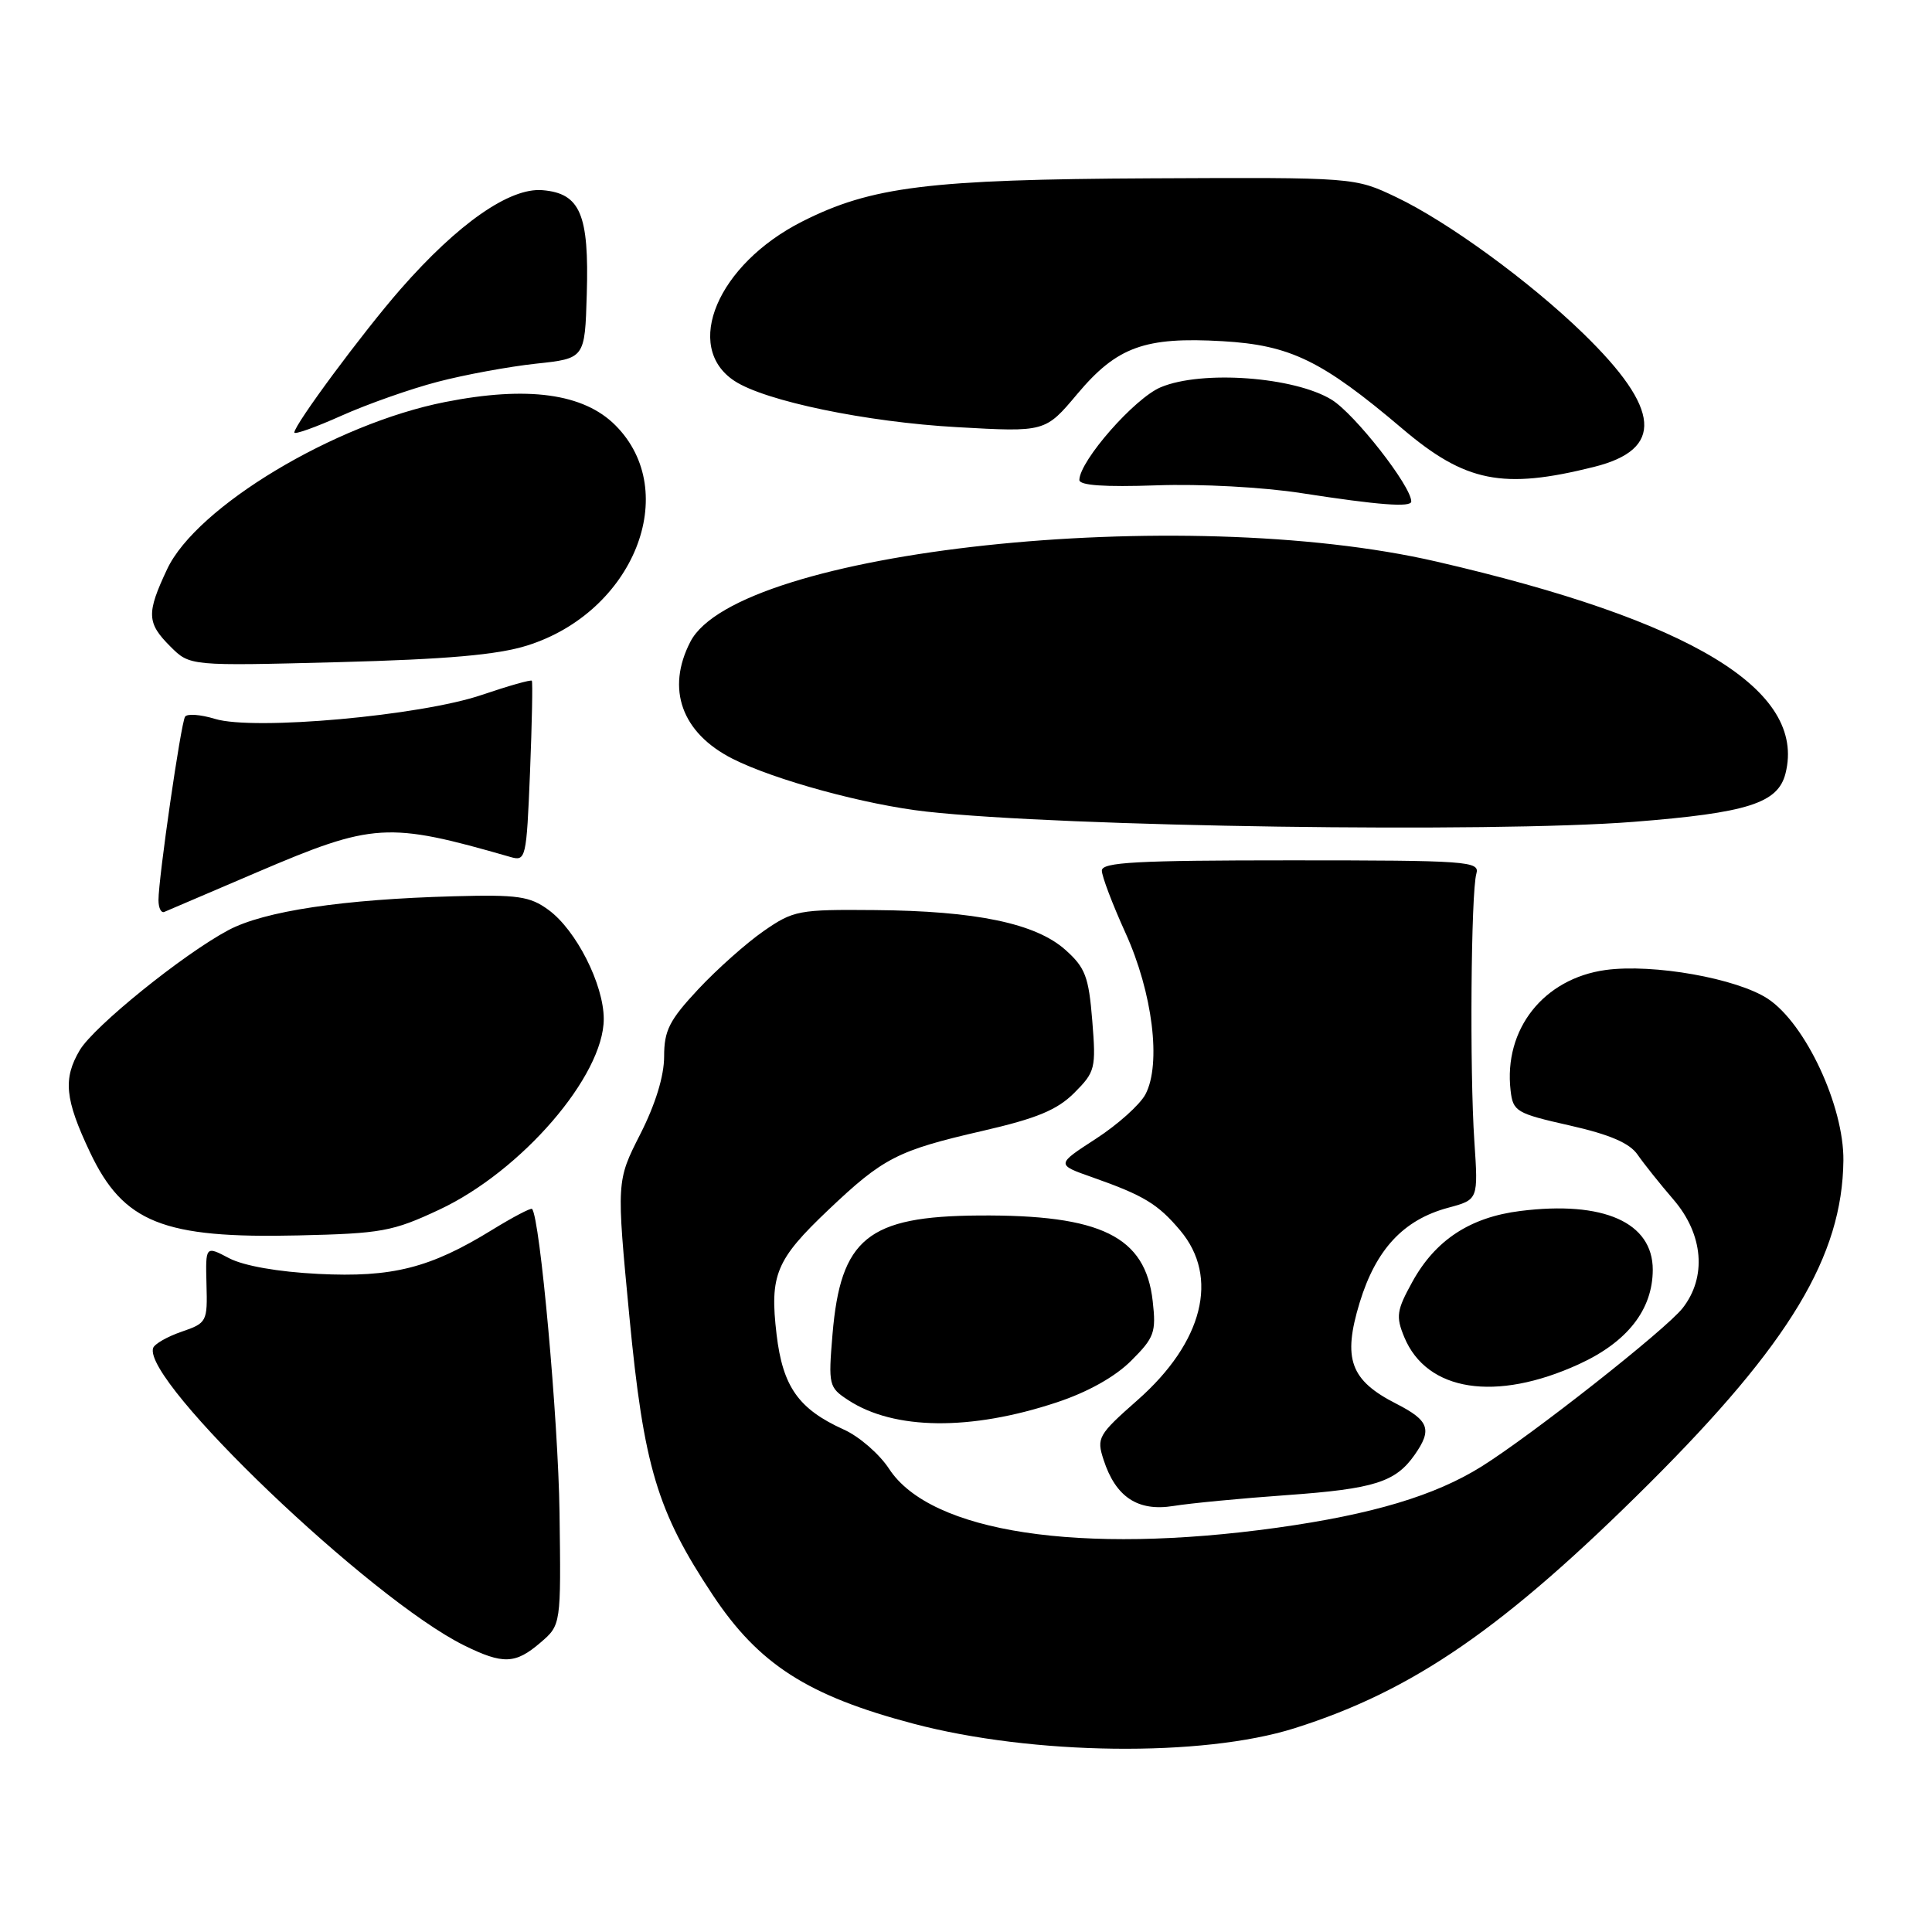 <?xml version="1.0" encoding="UTF-8" standalone="no"?>
<!DOCTYPE svg PUBLIC "-//W3C//DTD SVG 1.1//EN" "http://www.w3.org/Graphics/SVG/1.1/DTD/svg11.dtd" >
<svg xmlns="http://www.w3.org/2000/svg" xmlns:xlink="http://www.w3.org/1999/xlink" version="1.1" viewBox="0 0 256 256">
 <g >
 <path fill="currentColor"
d=" M 171.50 229.01 C 187.26 224.04 199.30 215.73 218.57 196.53 C 237.18 177.96 244.11 166.45 244.26 153.79 C 244.34 146.57 239.25 135.66 234.26 132.35 C 230.15 129.64 219.06 127.67 212.75 128.53 C 204.53 129.67 199.23 136.38 200.16 144.49 C 200.48 147.28 200.90 147.53 207.99 149.13 C 213.30 150.33 215.93 151.46 216.99 153.00 C 217.82 154.20 219.96 156.88 221.75 158.96 C 225.71 163.56 226.18 169.23 222.95 173.34 C 220.71 176.19 203.03 190.11 196.33 194.31 C 190.15 198.18 181.87 200.66 169.22 202.43 C 143.14 206.06 123.32 203.06 117.81 194.63 C 116.54 192.68 113.84 190.33 111.80 189.42 C 105.81 186.71 103.72 183.75 102.90 176.82 C 101.97 168.92 102.81 166.92 109.77 160.31 C 117.05 153.40 118.93 152.44 130.19 149.85 C 137.40 148.19 140.07 147.08 142.35 144.81 C 145.13 142.02 145.24 141.58 144.73 135.23 C 144.26 129.42 143.81 128.22 141.18 125.87 C 137.24 122.35 129.33 120.70 115.92 120.59 C 105.83 120.50 105.14 120.63 101.19 123.37 C 98.92 124.94 95.02 128.41 92.53 131.07 C 88.69 135.18 88.00 136.54 88.00 139.99 C 88.00 142.58 86.85 146.32 84.84 150.28 C 81.68 156.50 81.68 156.50 83.40 174.49 C 85.30 194.32 87.07 200.24 94.42 211.31 C 100.53 220.53 107.03 224.70 121.00 228.39 C 136.83 232.58 159.30 232.85 171.50 229.01 Z  M 71.62 217.65 C 74.34 215.31 74.34 215.31 74.14 200.40 C 73.97 188.08 71.55 161.32 70.50 160.19 C 70.35 160.02 67.96 161.27 65.20 162.97 C 56.98 168.03 51.98 169.29 42.18 168.80 C 36.82 168.53 32.30 167.73 30.36 166.72 C 27.23 165.07 27.23 165.07 27.36 170.17 C 27.50 175.14 27.41 175.31 24.06 176.46 C 22.17 177.11 20.47 178.08 20.29 178.62 C 18.84 182.98 49.03 211.85 61.49 218.02 C 66.66 220.57 68.29 220.51 71.62 217.65 Z  M 170.52 198.11 C 182.11 197.28 184.91 196.39 187.45 192.77 C 189.80 189.42 189.37 188.23 185.03 186.01 C 178.91 182.90 177.89 180.07 180.16 172.61 C 182.32 165.54 185.97 161.62 191.90 160.03 C 195.88 158.96 195.88 158.96 195.36 151.23 C 194.73 141.95 194.91 118.21 195.63 115.75 C 196.10 114.12 194.47 114.00 171.07 114.00 C 150.58 114.00 146.00 114.25 146.00 115.36 C 146.00 116.11 147.41 119.82 149.13 123.61 C 152.73 131.53 153.90 140.98 151.78 145.00 C 151.05 146.38 148.09 149.03 145.20 150.90 C 139.94 154.31 139.94 154.31 144.75 156.00 C 151.56 158.40 153.43 159.53 156.39 163.05 C 161.59 169.23 159.42 177.86 150.74 185.51 C 145.50 190.13 145.28 190.52 146.23 193.43 C 147.83 198.37 150.77 200.31 155.48 199.55 C 157.69 199.19 164.46 198.54 170.52 198.11 Z  M 140.00 185.83 C 144.10 184.48 147.75 182.44 149.88 180.31 C 152.96 177.24 153.21 176.55 152.74 172.41 C 151.78 163.83 145.92 160.94 129.70 161.06 C 114.99 161.16 111.38 164.09 110.31 176.82 C 109.75 183.54 109.82 183.84 112.39 185.52 C 118.46 189.50 128.60 189.61 140.00 185.83 Z  M 209.22 180.76 C 215.64 177.82 218.99 173.53 219.00 168.25 C 219.00 161.98 212.48 159.08 201.46 160.46 C 194.80 161.29 190.20 164.31 187.15 169.84 C 185.06 173.63 184.94 174.43 186.07 177.17 C 189.06 184.39 198.20 185.80 209.22 180.76 Z  M 58.20 160.29 C 69.10 155.19 80.00 142.55 80.00 135.02 C 80.00 130.45 76.34 123.23 72.67 120.56 C 70.21 118.76 68.61 118.53 60.17 118.76 C 45.41 119.16 35.02 120.72 30.26 123.25 C 24.30 126.42 12.45 135.99 10.57 139.15 C 8.33 142.94 8.60 145.66 11.92 152.67 C 16.34 162.01 21.62 164.12 39.50 163.70 C 50.55 163.45 52.03 163.18 58.20 160.29 Z  M 34.01 115.60 C 49.50 108.98 51.35 108.87 67.62 113.55 C 69.68 114.15 69.76 113.81 70.23 102.33 C 70.49 95.82 70.60 90.37 70.47 90.20 C 70.34 90.04 67.37 90.88 63.87 92.07 C 55.77 94.84 33.63 96.83 28.50 95.26 C 26.57 94.67 24.78 94.54 24.52 94.97 C 23.96 95.87 21.00 116.34 21.00 119.26 C 21.00 120.31 21.35 121.02 21.78 120.83 C 22.20 120.65 27.71 118.30 34.01 115.60 Z  M 216.44 108.90 C 231.58 107.71 235.60 106.43 236.59 102.48 C 239.37 91.43 224.21 82.23 190.33 74.41 C 156.60 66.62 97.73 72.94 91.48 85.03 C 88.23 91.31 90.33 97.12 97.07 100.54 C 102.62 103.35 114.71 106.65 122.75 107.54 C 140.88 109.56 197.56 110.38 216.44 108.90 Z  M 69.84 85.54 C 83.96 81.11 90.35 65.17 81.54 56.35 C 77.33 52.13 69.90 51.11 58.98 53.27 C 44.35 56.15 26.02 67.17 22.15 75.41 C 19.39 81.27 19.44 82.54 22.58 85.67 C 25.16 88.25 25.16 88.25 44.83 87.74 C 59.26 87.36 65.92 86.77 69.84 85.54 Z  M 187.00 66.45 C 187.00 64.42 179.54 54.88 176.46 52.97 C 171.52 49.93 159.27 49.02 153.81 51.31 C 150.35 52.75 143.08 61.03 143.02 63.59 C 143.01 64.32 146.31 64.55 153.25 64.31 C 159.05 64.10 167.40 64.55 172.50 65.35 C 182.64 66.92 187.00 67.26 187.00 66.45 Z  M 211.20 61.87 C 220.52 59.55 220.10 54.21 209.79 44.19 C 202.68 37.28 191.81 29.36 185.00 26.12 C 179.50 23.50 179.50 23.50 152.50 23.63 C 123.10 23.77 115.44 24.72 106.28 29.36 C 95.09 35.03 90.45 45.97 97.33 50.48 C 101.40 53.15 114.81 55.93 126.81 56.60 C 138.50 57.26 138.50 57.26 142.74 52.21 C 148.00 45.95 151.68 44.61 162.00 45.21 C 170.97 45.73 175.17 47.77 185.84 56.82 C 194.18 63.90 199.13 64.89 211.20 61.87 Z  M 58.00 50.59 C 61.58 49.65 67.42 48.58 71.00 48.19 C 77.50 47.50 77.50 47.50 77.75 39.00 C 78.07 28.40 76.89 25.62 71.89 25.20 C 67.55 24.83 60.70 29.61 53.08 38.31 C 48.06 44.05 39.00 56.28 39.00 57.31 C 39.00 57.62 41.81 56.62 45.25 55.08 C 48.69 53.54 54.42 51.52 58.00 50.59 Z "/>
</g>
</svg>